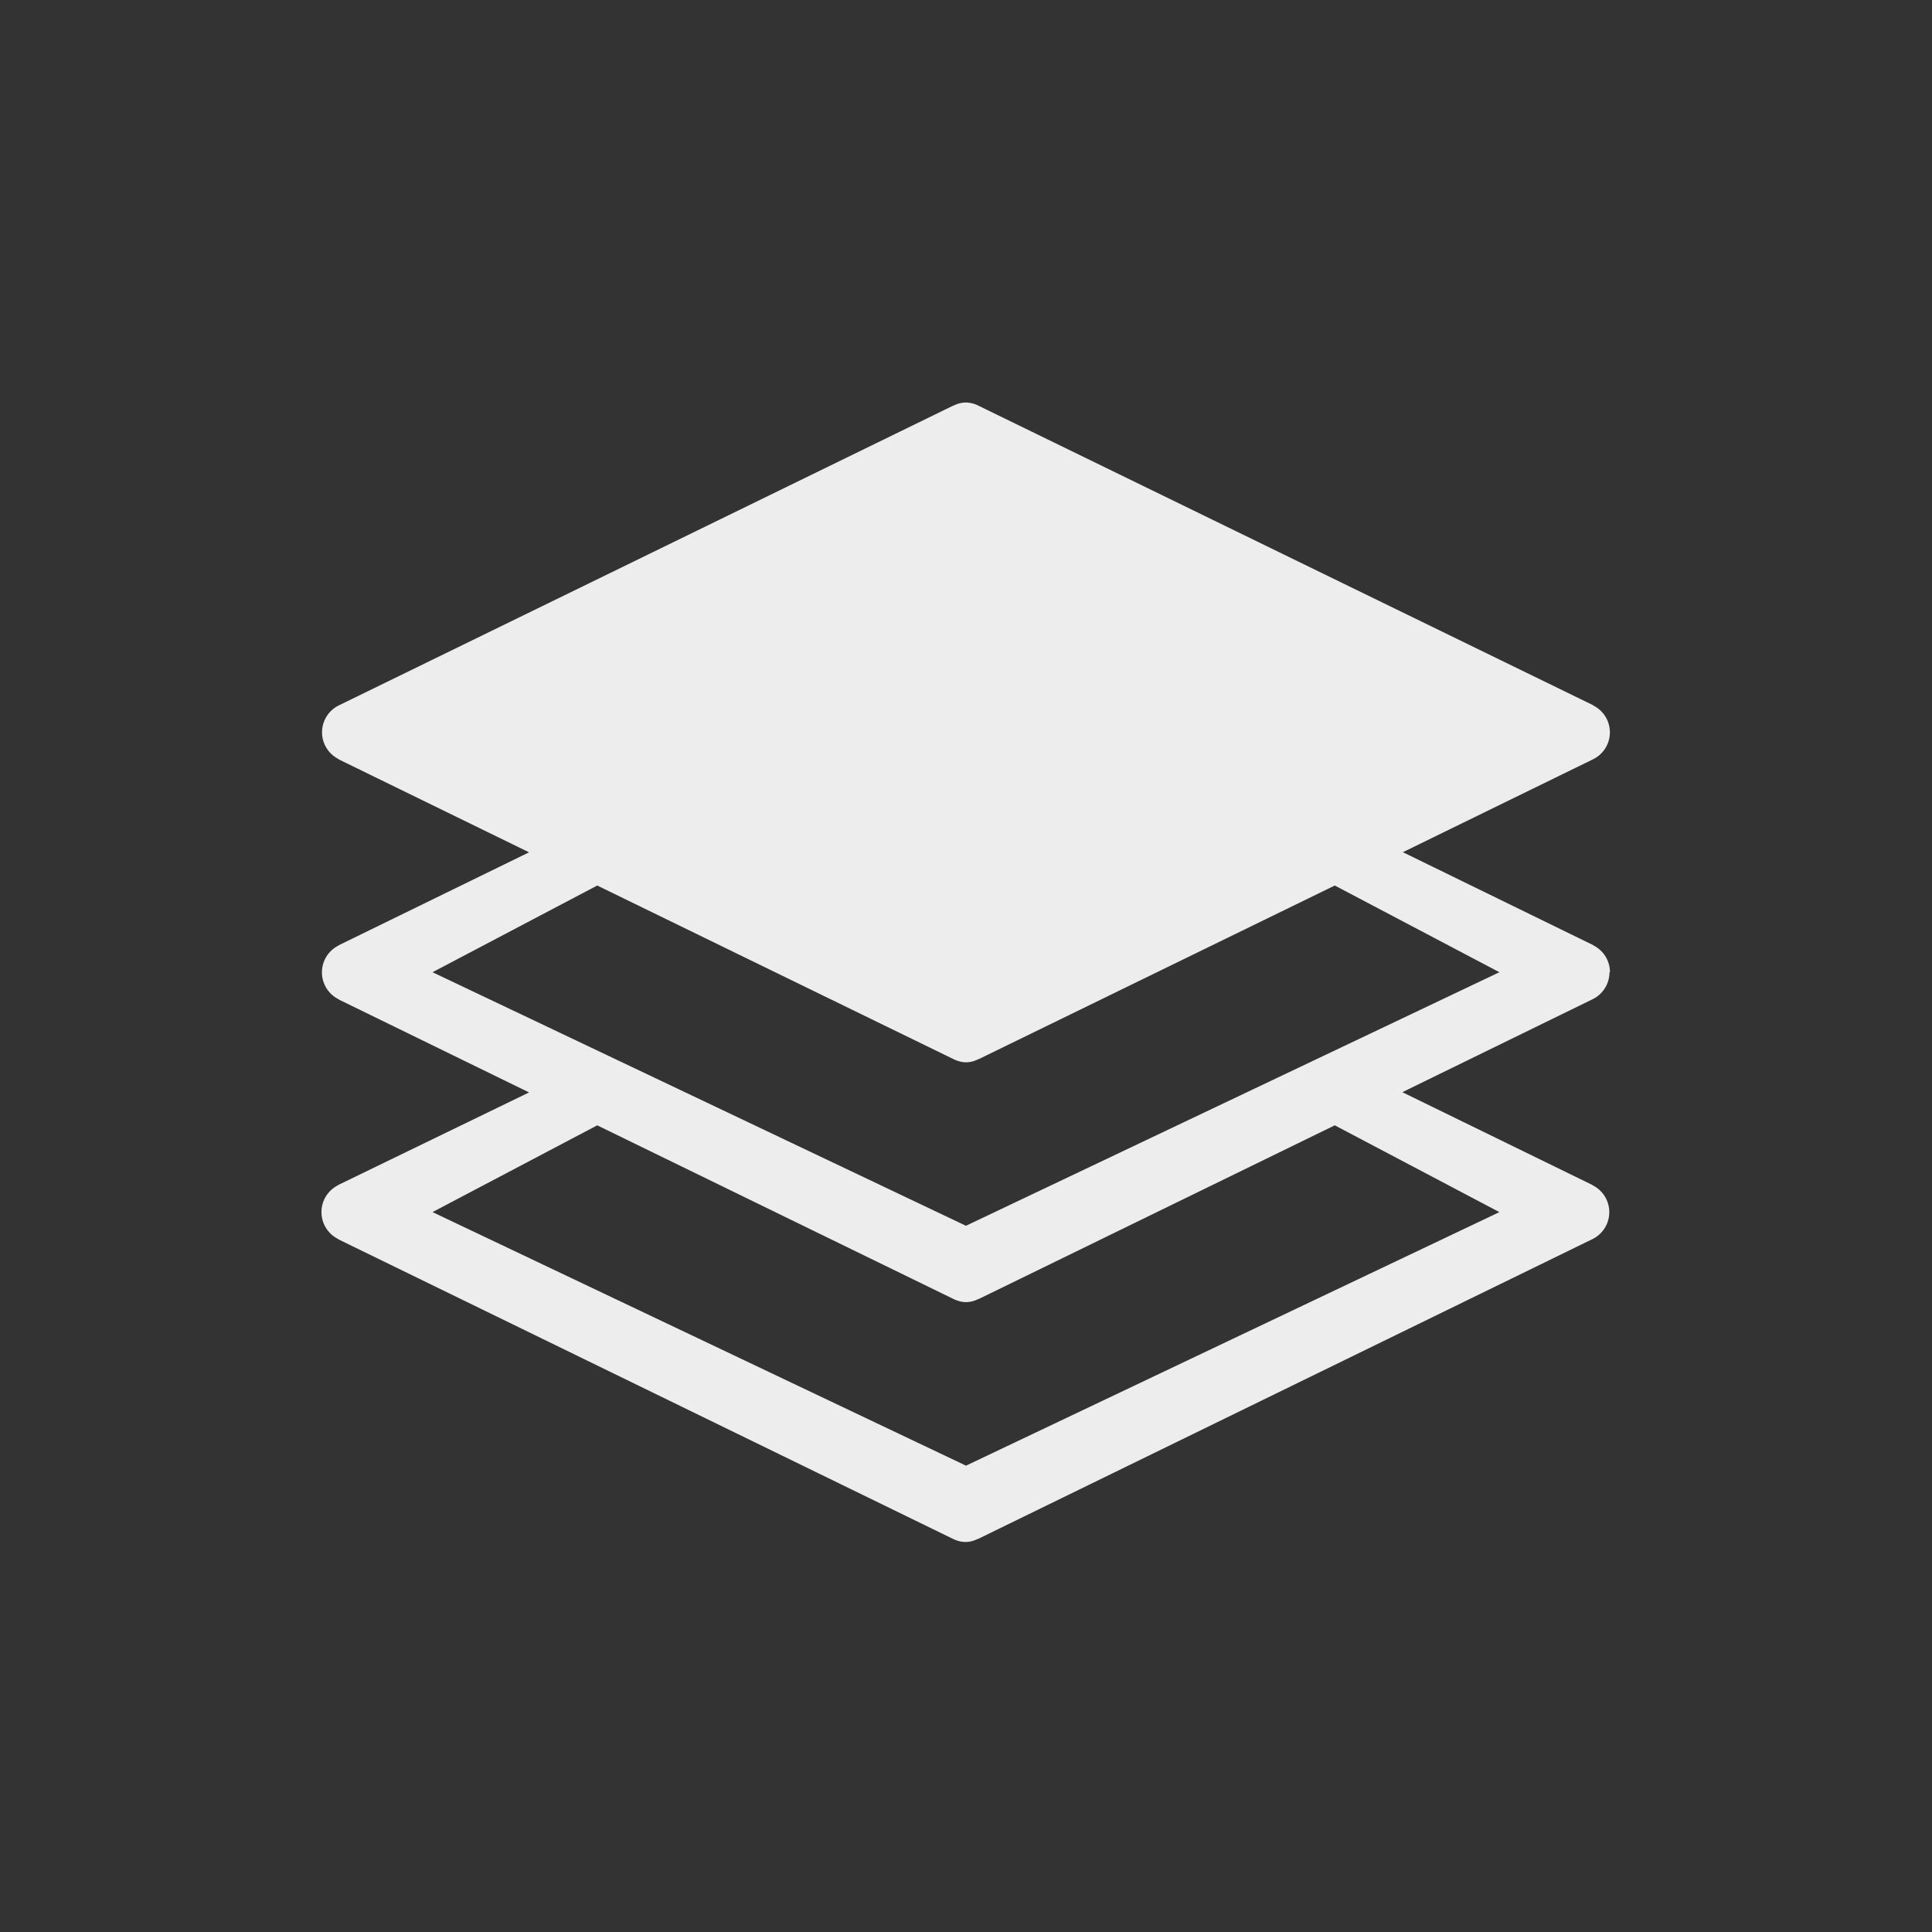 <svg xmlns="http://www.w3.org/2000/svg" width="32" height="32"><rect width="100%" height="100%" fill="#333333" stroke="none"/><path fill="#ededed" fill-rule="evenodd" d="M16 20.303l-8.836-4.2 2.728-1.436 5.9 2.875c.063.03.133.053.207.053s.144-.02.207-.053l.002.002 5.9-2.877 2.727 1.436-8.836 4.2zm8.836-.227L16 24.276l-8.836-4.2 2.728-1.437 5.9 2.876c.063.03.133.052.207.052s.144-.02.207-.052l.002.002 5.9-2.878 2.726 1.437zm1.83-3.973a.497.497 0 0 0-.278-.446l.002-.002-3.154-1.54 3.152-1.54a.496.496 0 0 0 0-.89l.002-.003L16.207 6.72A.477.477 0 0 0 16 6.667a.448.448 0 0 0-.207.052l-.002-.002-10.18 4.967a.496.496 0 0 0 0 .89l-.002.003 3.154 1.54-3.154 1.54.002.002a.497.497 0 0 0 0 .893l-.002.002 3.154 1.54L5.6 19.628l.002.002a.497.497 0 0 0 0 .892l-.002.003 10.183 4.963c.063.03.133.052.207.052s.144-.02.207-.052l.002.002 10.18-4.968a.497.497 0 0 0 0-.89l.002-.002-3.154-1.54 3.152-1.54a.497.497 0 0 0 .279-.447z"/></svg>